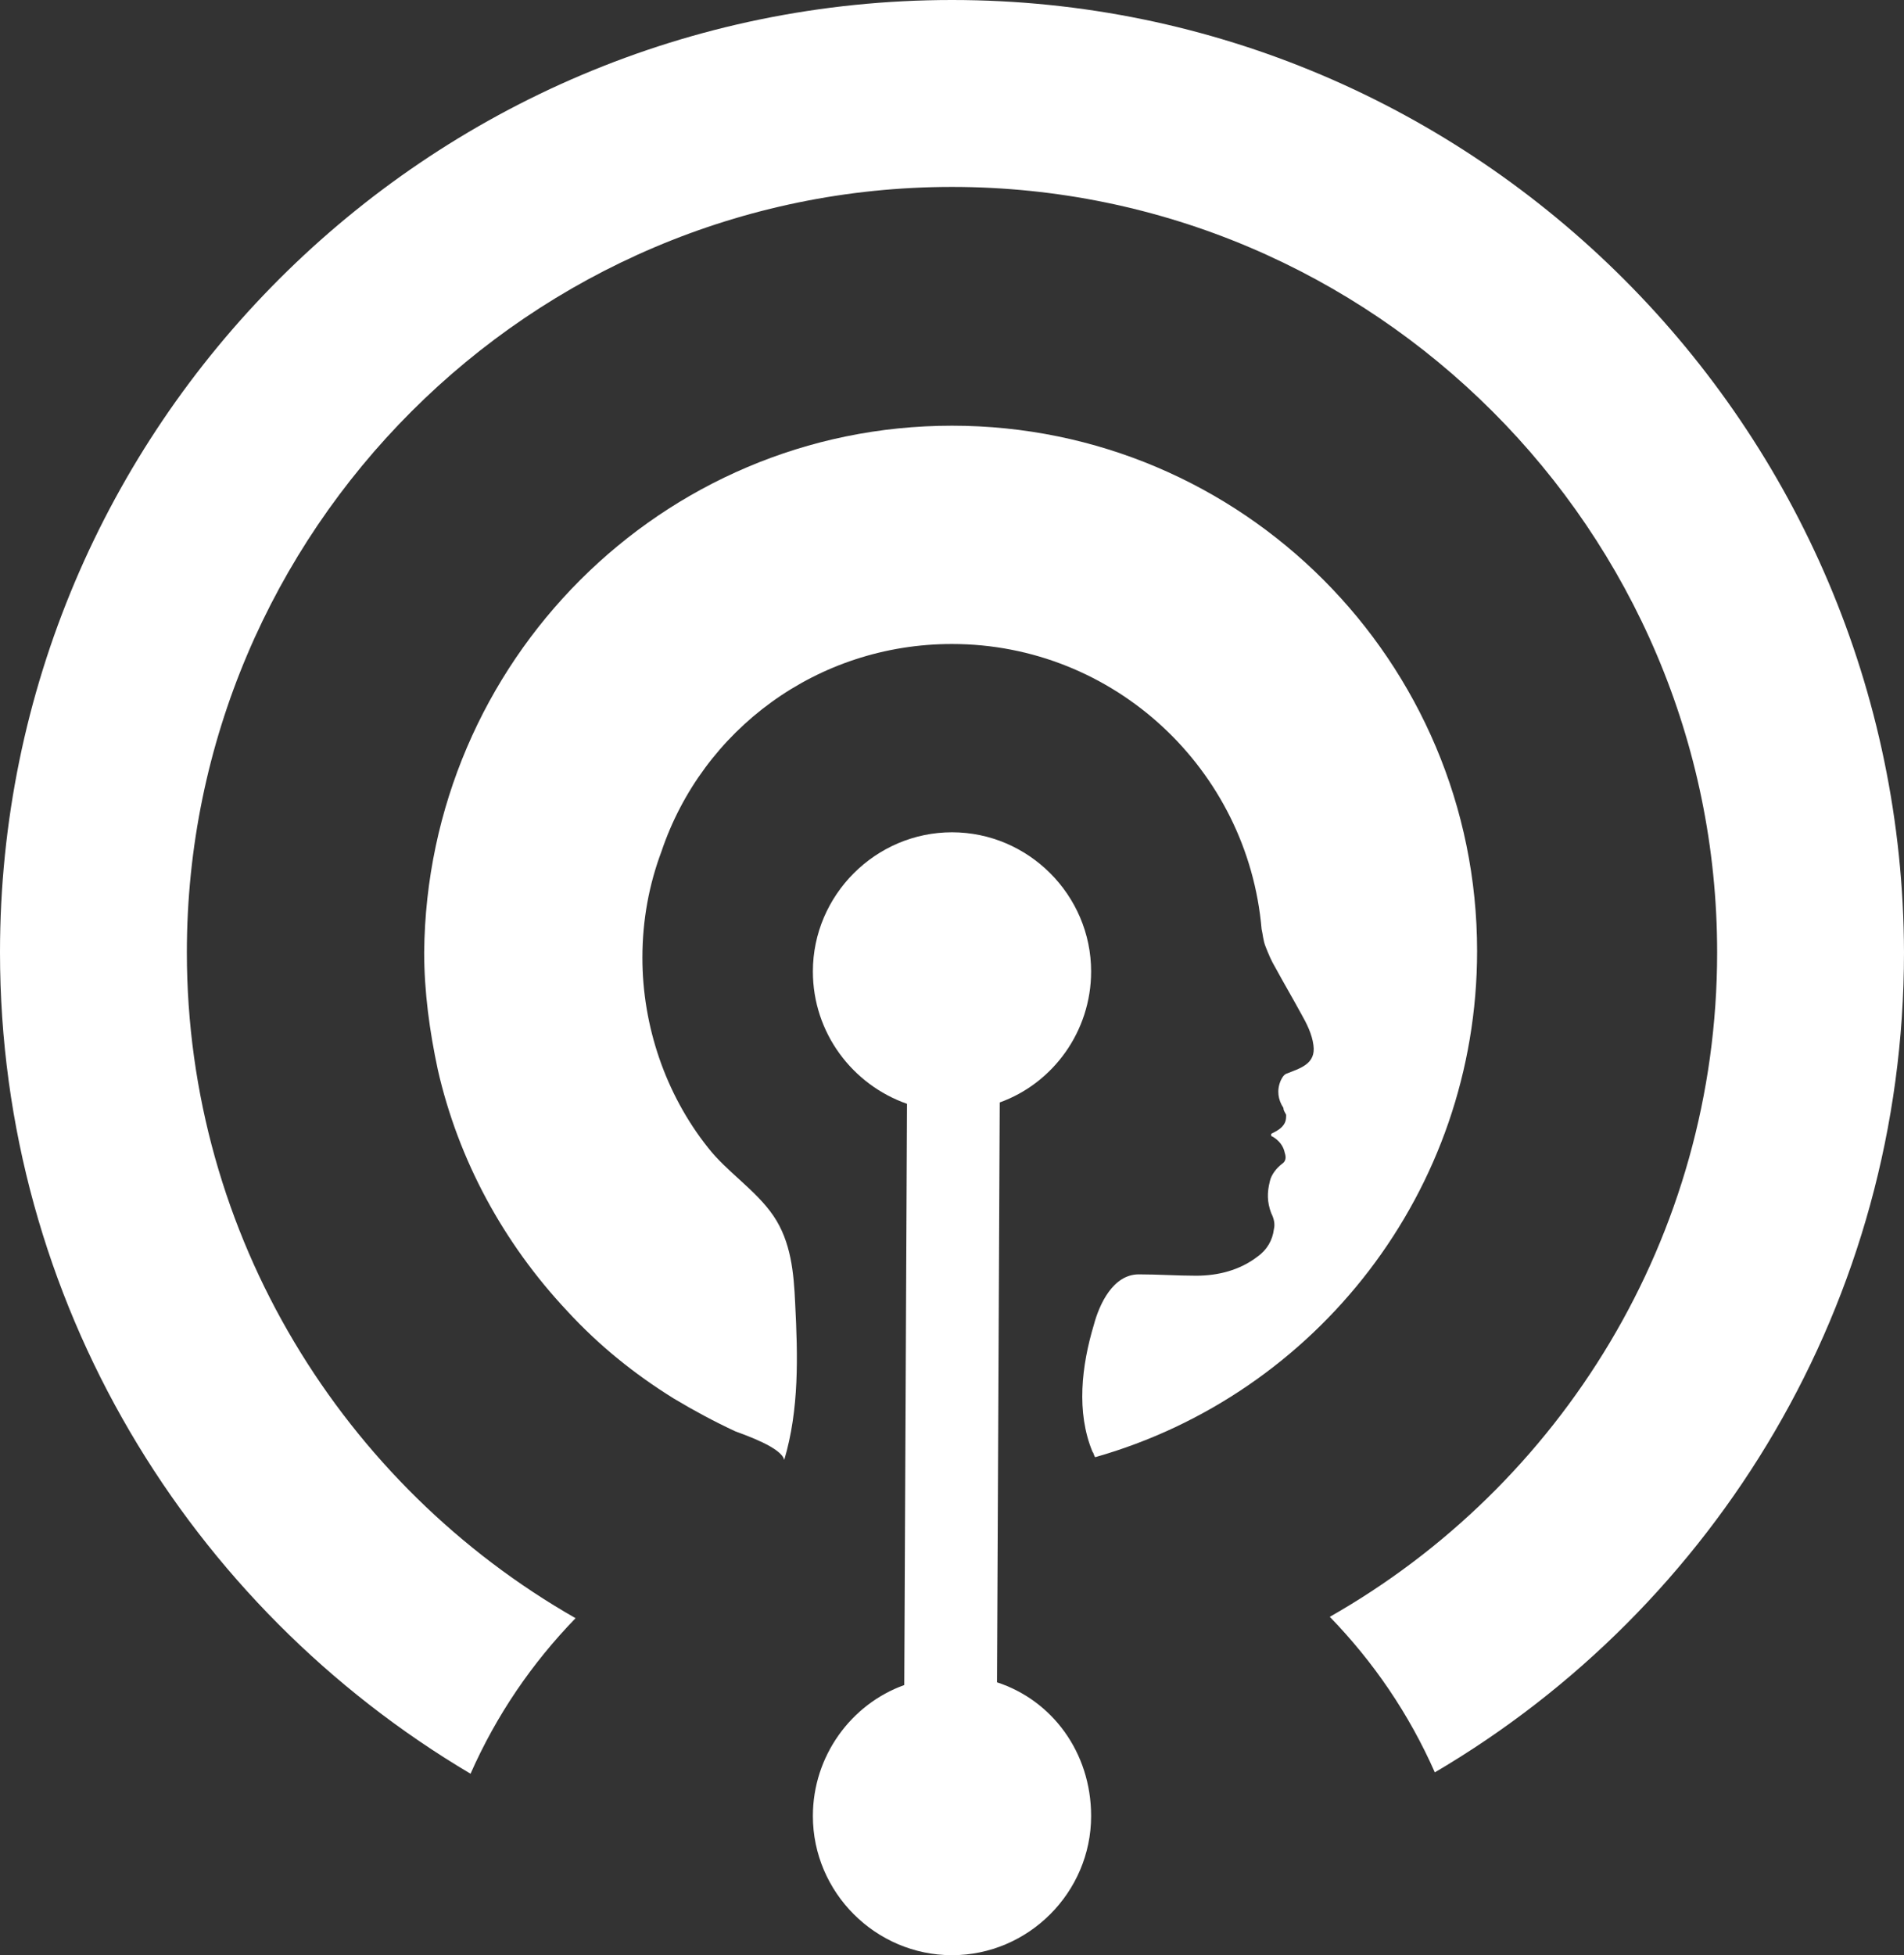 <?xml version="1.0" encoding="utf-8"?>
<!-- Generator: Adobe Illustrator 19.1.0, SVG Export Plug-In . SVG Version: 6.00 Build 0)  -->
<svg version="1.1" id="Layer_1" xmlns="http://www.w3.org/2000/svg" xmlns:xlink="http://www.w3.org/1999/xlink" x="0px" y="0px"
	 viewBox="-64.7 74 139.6 143.3" style="enable-background:new -64.7 74 139.6 143.3;" xml:space="preserve">
<rect x="-64.7" y="74" width="139.6" height="143.3" fill="#333333" stroke="none"/>
<style type="text/css">
	.st0{fill:#FFFFFF;}
</style>
<g>
	<path class="st0" d="M5.1,105.2c21.3,0,38.5,17.3,38.5,38.5c0,17.6-11.8,32.5-28,37.1c-0.1-0.1-0.1-0.3-0.2-0.4
		c-1.2-2.9-0.8-6.3,0.1-9.3c0.4-1.5,1.4-3.7,3.3-3.7c1.4,0,2.8,0.1,4.2,0.1c1.6,0,3.2-0.4,4.5-1.4c0.7-0.5,1.1-1.2,1.2-2
		c0.1-0.4,0-0.8-0.2-1.2c-0.3-0.8-0.3-1.5-0.1-2.3c0.1-0.5,0.5-1,0.9-1.3c0.3-0.2,0.3-0.5,0.2-0.8c-0.1-0.5-0.4-0.9-0.9-1.2
		c0,0-0.1,0-0.1-0.1c0,0,0,0,0-0.1c0.4-0.2,0.8-0.4,1-0.8c0.1-0.2,0.1-0.4,0.1-0.6c-0.1-0.2-0.2-0.3-0.2-0.5c-0.4-0.6-0.5-1.3-0.2-2
		c0.1-0.2,0.2-0.4,0.4-0.5c1-0.4,2.2-0.7,2-2.1c-0.1-0.8-0.5-1.6-0.9-2.3c-0.6-1.1-1.3-2.3-1.9-3.4c-0.3-0.5-0.5-1-0.7-1.5
		s-0.2-0.9-0.3-1.3c-1-11.7-10.8-20.9-22.7-20.9c-9.9,0-18.3,6.3-21.3,15.2c-0.9,2.4-1.4,5-1.4,7.8c0,5,1.7,10,4.8,13.9
		c1.4,1.8,3.5,3.1,4.8,5c1.3,1.9,1.5,4.2,1.6,6.4c0.2,3.9,0.3,7.8-0.8,11.5c-0.2-0.9-2.8-1.8-3.6-2.1c-1.5-0.7-3-1.5-4.5-2.4
		c-2.9-1.8-5.5-3.9-7.8-6.4c-4.7-5-8-11.1-9.5-17.7c-0.6-2.8-1-5.7-1-8.6C-33.4,122.5-16.2,105.2,5.1,105.2z"/>
	<path class="st0" d="M5.1,74c-38.5,0-69.8,31.3-69.8,69.8c0,25.6,13.9,48,34.5,60.2c1.9-4.3,4.5-8.1,7.7-11.4
		c-17-9.7-28.5-28-28.5-48.8c0-30.9,25.2-56.1,56.1-56.1s56.1,25.2,56.1,56.1c0,20.9-11.5,39.1-28.4,48.7c3.2,3.3,5.8,7.1,7.7,11.4
		c20.6-12.1,34.4-34.5,34.4-60.1C74.8,105.3,43.5,74,5.1,74z"/>
	<path class="st0" d="M8.4,197.3l0.2-42.5c3.9-1.4,6.7-5.2,6.7-9.6c0-5.6-4.6-10.2-10.2-10.2s-10.2,4.6-10.2,10.2
		c0,4.5,2.9,8.3,6.9,9.7l-0.2,42.6c-3.9,1.4-6.7,5.2-6.7,9.6c0,5.6,4.6,10.2,10.2,10.2s10.2-4.6,10.2-10.2
		C15.3,202.4,12.4,198.6,8.4,197.3z"/>
</g>
</svg>
